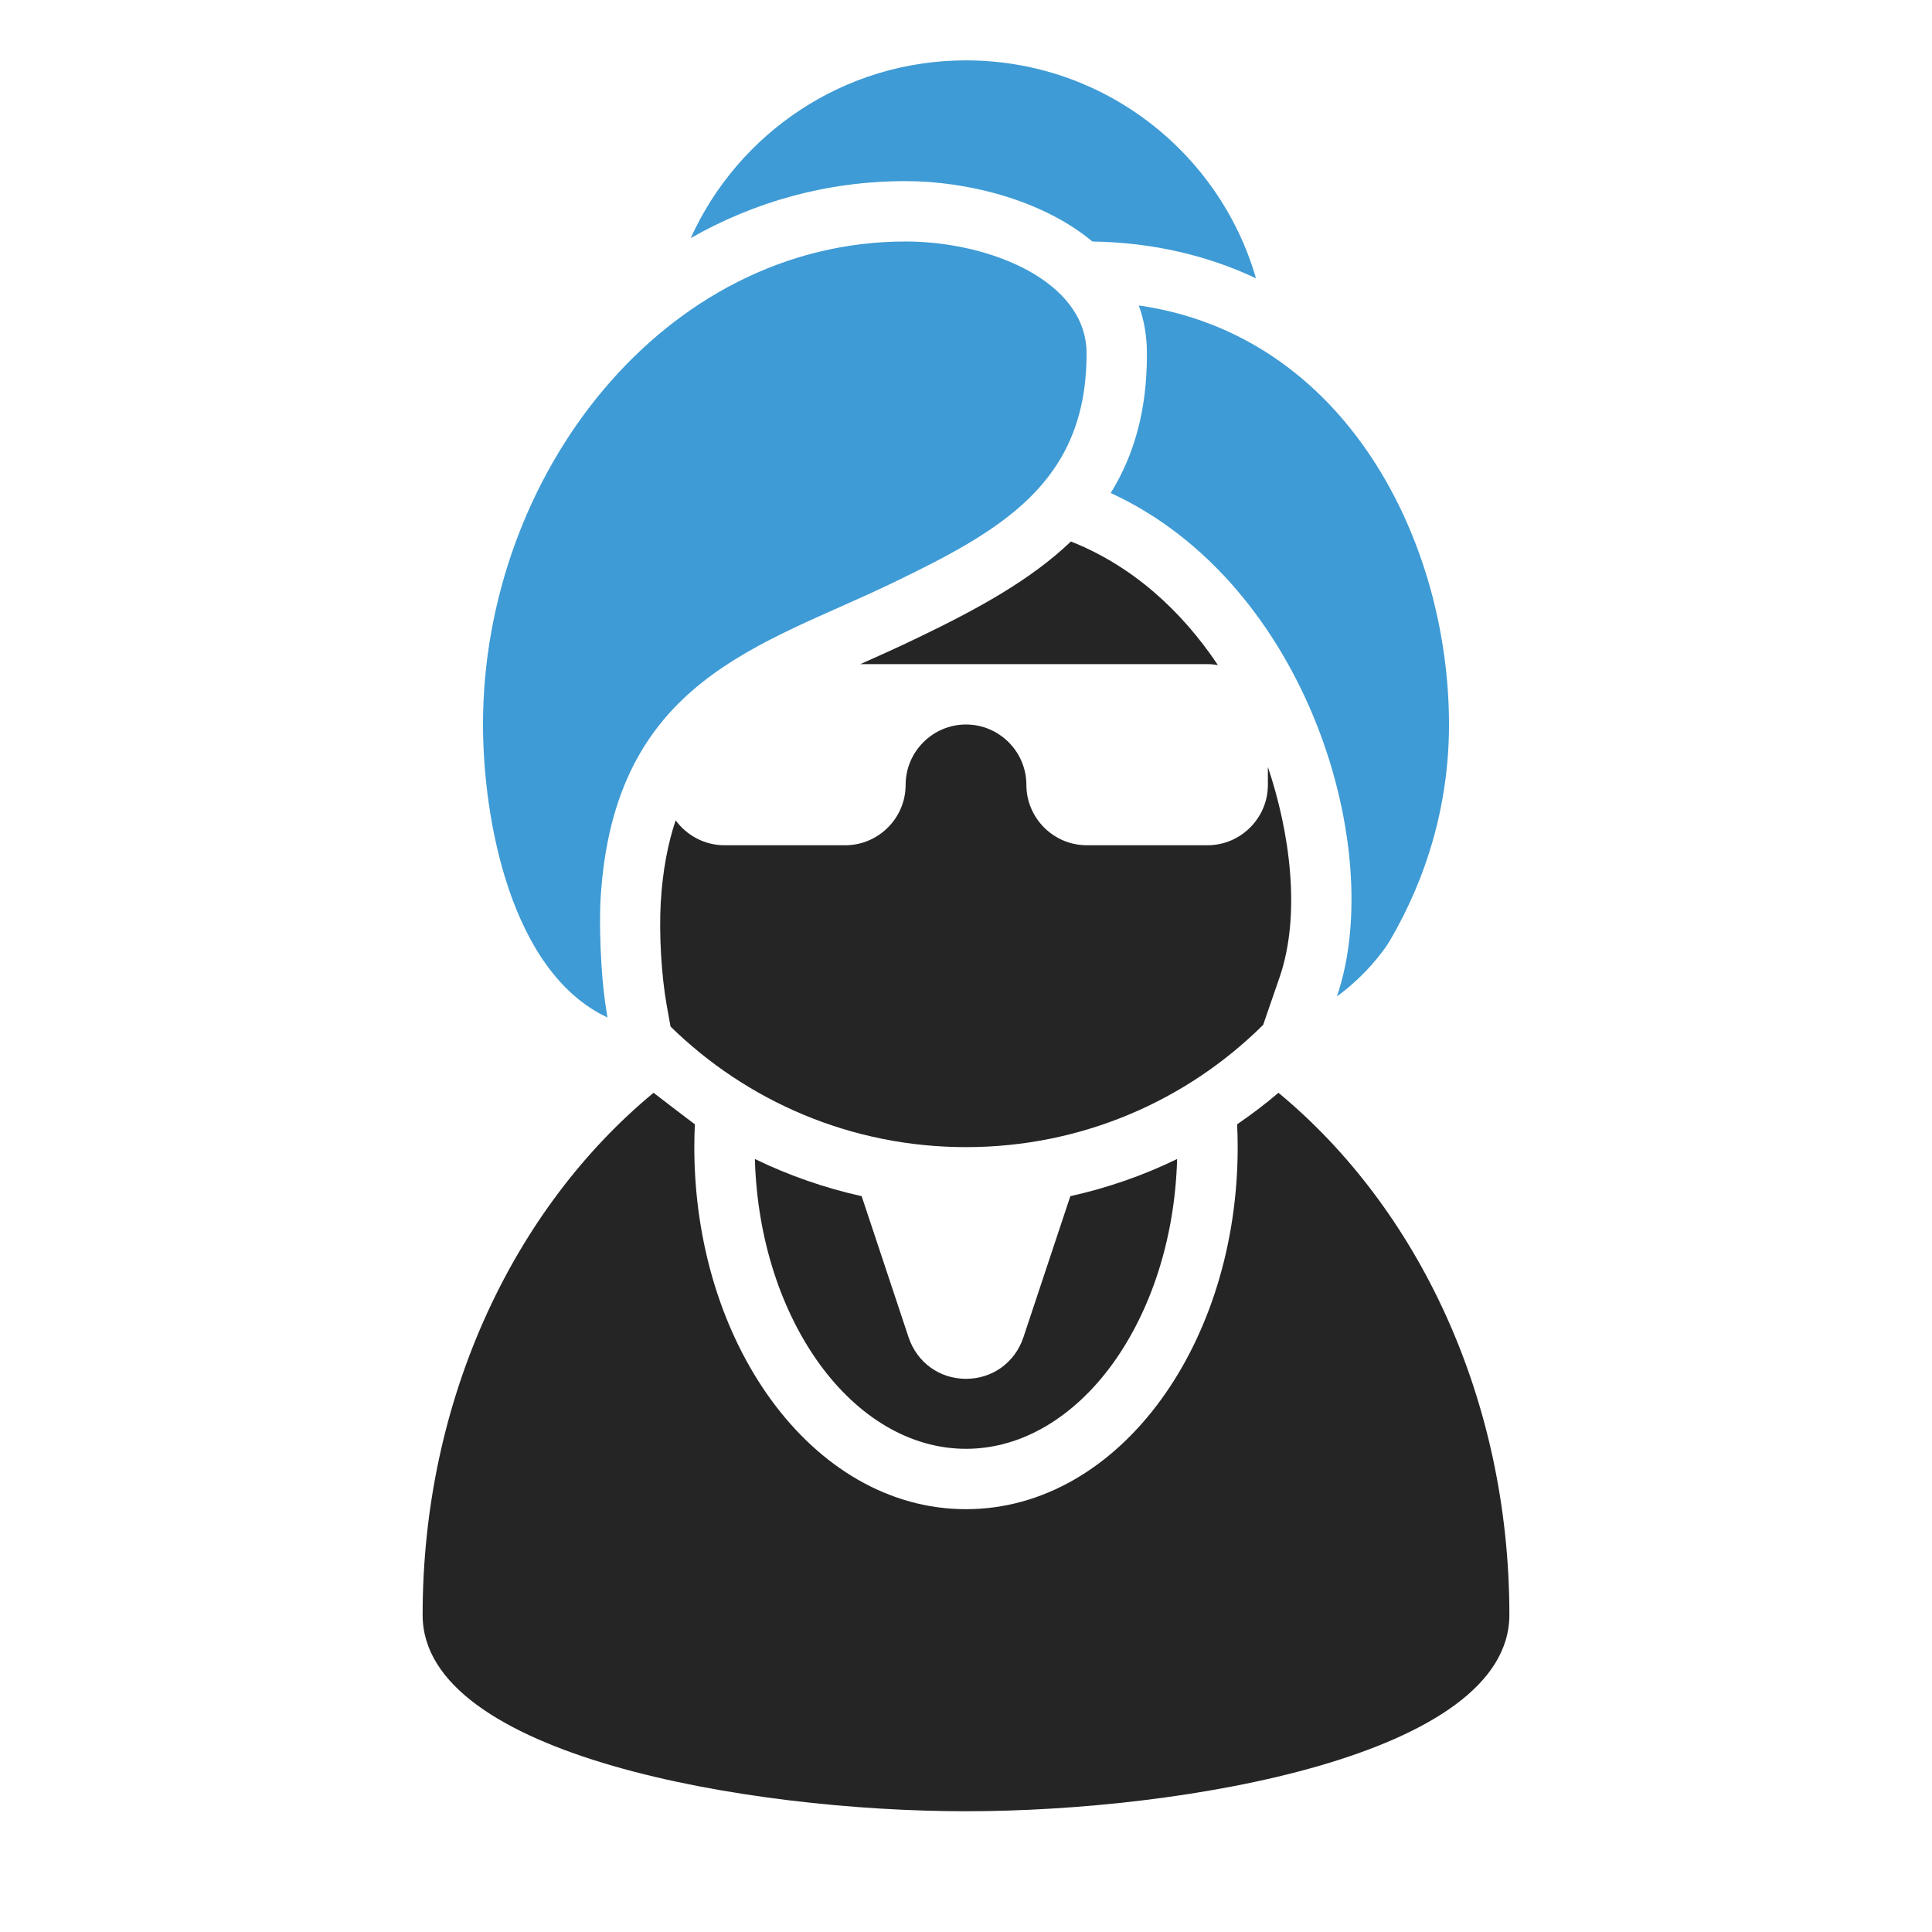 <?xml version="1.0" encoding="UTF-8"?>
<!DOCTYPE svg PUBLIC "-//W3C//DTD SVG 1.1//EN" "http://www.w3.org/Graphics/SVG/1.1/DTD/svg11.dtd">
<svg xmlns="http://www.w3.org/2000/svg" xml:space="preserve" width="1024px" height="1024px" shape-rendering="geometricPrecision" text-rendering="geometricPrecision" image-rendering="optimizeQuality" fill-rule="nonzero" clip-rule="evenodd" viewBox="0 0 10240 10240" xmlns:xlink="http://www.w3.org/1999/xlink">
	<title>senior_citizen2 icon</title>
	<desc>senior_citizen2 icon from the IconExperience.com O-Collection. Copyright by INCORS GmbH (www.incors.com).</desc>
	<path id="curve2" fill="#252525" d="M8000 8559c0,746 -1728,1041 -2880,1041 -1152,0 -2880,-295 -2880,-1040 0,-1145 484,-2156 1224,-2768 0,0 200,154 219,167 -2,40 -3,80 -3,121 0,520 155,993 406,1338 261,359 626,581 1034,581 408,0 773,-222 1034,-581 251,-345 406,-818 406,-1338 0,-41 -1,-81 -3,-121 76,-52 149,-107 219,-167 740,612 1224,1623 1224,2767zm-3433 -2219l249 749c45,133 164,219 304,219 140,0 259,-86 304,-219l249 -749c197,-44 385,-109 566,-197 -12,426 -141,808 -343,1087 -202,278 -477,449 -776,449 -299,0 -574,-171 -776,-449 -202,-279 -331,-661 -343,-1087 182,88 369,153 566,197z"/>
	<path id="curve1" fill="#252525" d="M6695 5432c-404,401 -961,648 -1575,648 -610,0 -1162,-244 -1566,-639l-19 -105c-30,-165 -42,-384 -33,-551 10,-171 38,-314 79,-437 59,80 153,132 259,132l640 0c176,0 320,-144 320,-320l0 0c0,-176 144,-320 320,-320l0 0c176,0 320,144 320,320l0 0c0,176 144,320 320,320l640 0c176,0 320,-144 320,-320l0 -95c117,347 176,781 63,1112l-88 255zm-1019 -2562c326,129 587,367 779,655 -18,-3 -36,-5 -55,-5l-1840 0c99,-44 202,-90 309,-142 312,-150 594,-304 807,-508z"/>
	<path id="curve0" fill="#3E9BD5" d="M5120 320c729,0 1344,488 1537,1155 -257,-121 -547,-190 -867,-195 -264,-220 -663,-320 -990,-320 -420,0 -804,111 -1139,302 251,-555 810,-942 1459,-942zm2560 3520c0,416 -114,807 -316,1150 -23,40 -124,180 -278,291 264,-771 -152,-2186 -1199,-2668 122,-197 193,-435 192,-740 0,-92 -15,-176 -43,-254 1096,158 1644,1249 1644,2221zm-1921 -1967c1,687 -455,940 -1029,1217 -697,336 -1479,512 -1547,1677 -6,98 -5,394 37,626 -515,-241 -660,-1055 -660,-1553 0,-1323 960,-2560 2240,-2560 443,0 959,208 959,593z"/>
</svg>
